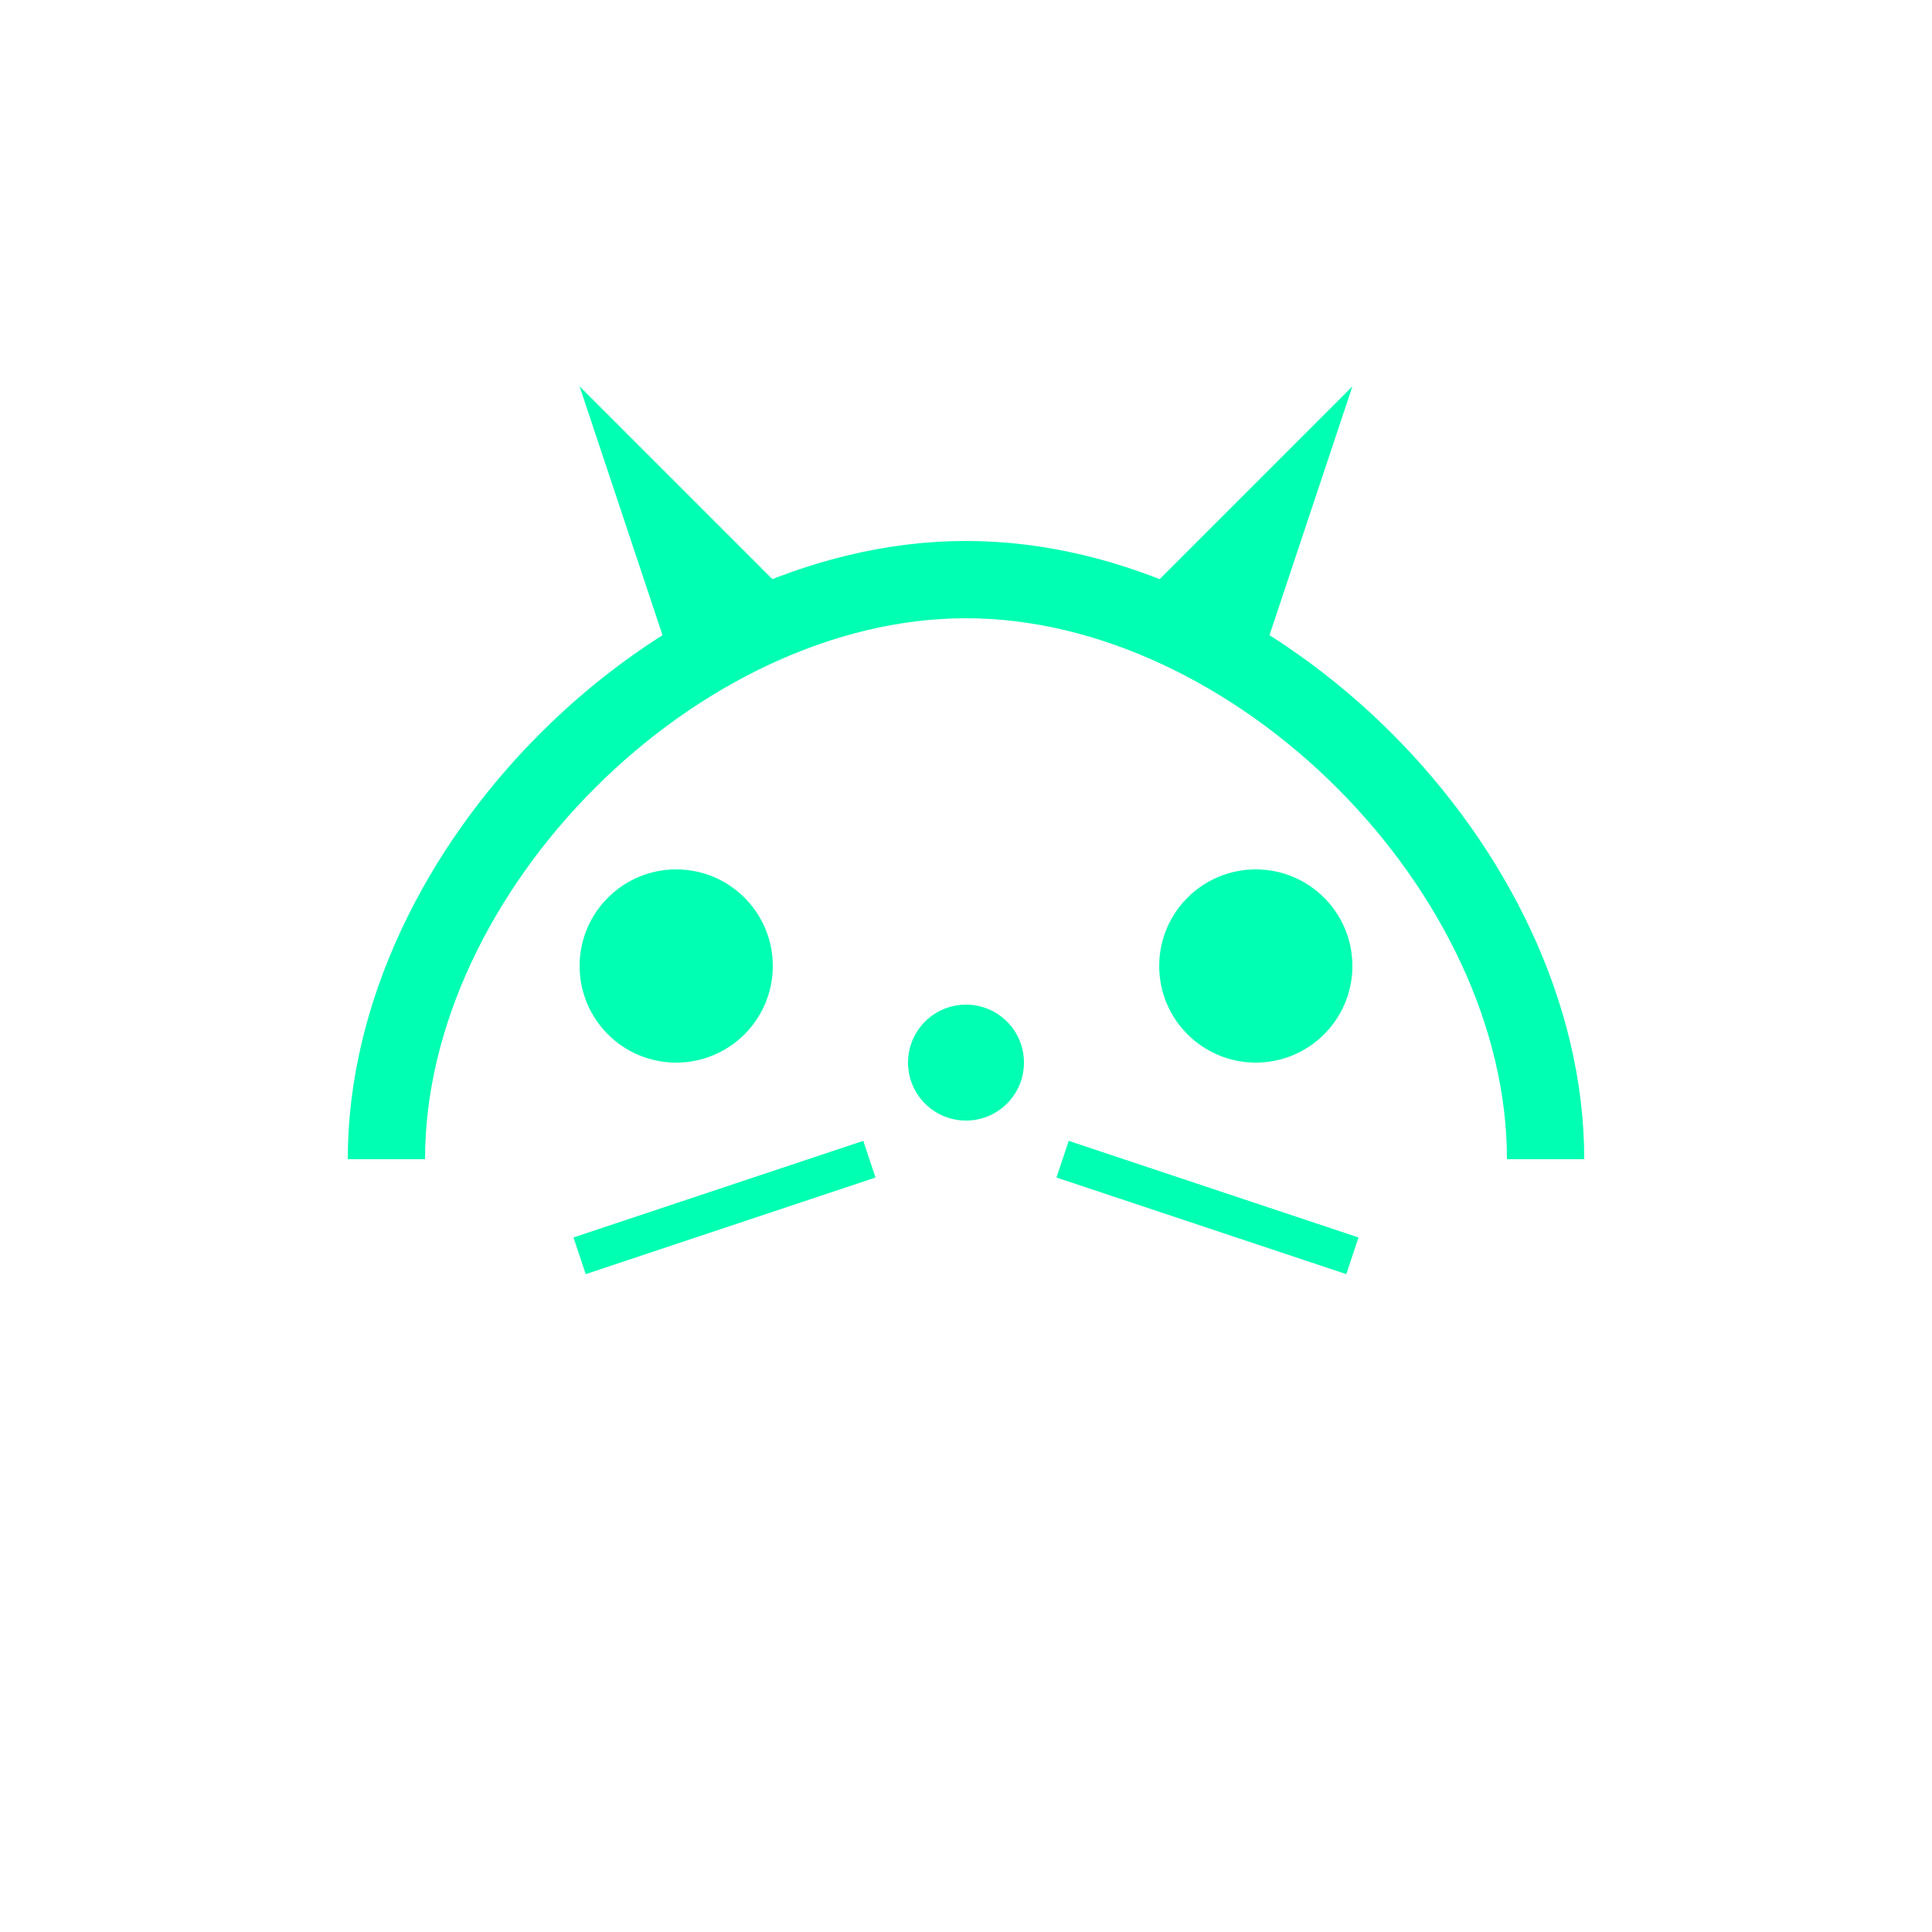<?xml version="1.0" encoding="UTF-8"?>
<svg width="100" height="100" viewBox="0 0 100 100" fill="none" xmlns="http://www.w3.org/2000/svg">
    <!-- Cat head -->
    <path d="M20 60C20 45 35 30 50 30C65 30 80 45 80 60" 
          stroke="#00FFB2" stroke-width="4" fill="none"/>
    <!-- Eyes -->
    <circle cx="35" cy="50" r="5" fill="#00FFB2"/>
    <circle cx="65" cy="50" r="5" fill="#00FFB2"/>
    <!-- Ears -->
    <path d="M35 35L30 20L40 30Z" fill="#00FFB2"/>
    <path d="M65 35L70 20L60 30Z" fill="#00FFB2"/>
    <!-- Nose -->
    <circle cx="50" cy="55" r="3" fill="#00FFB2"/>
    <!-- Whiskers -->
    <line x1="45" y1="60" x2="30" y2="65" stroke="#00FFB2" stroke-width="2"/>
    <line x1="55" y1="60" x2="70" y2="65" stroke="#00FFB2" stroke-width="2"/>
</svg> 